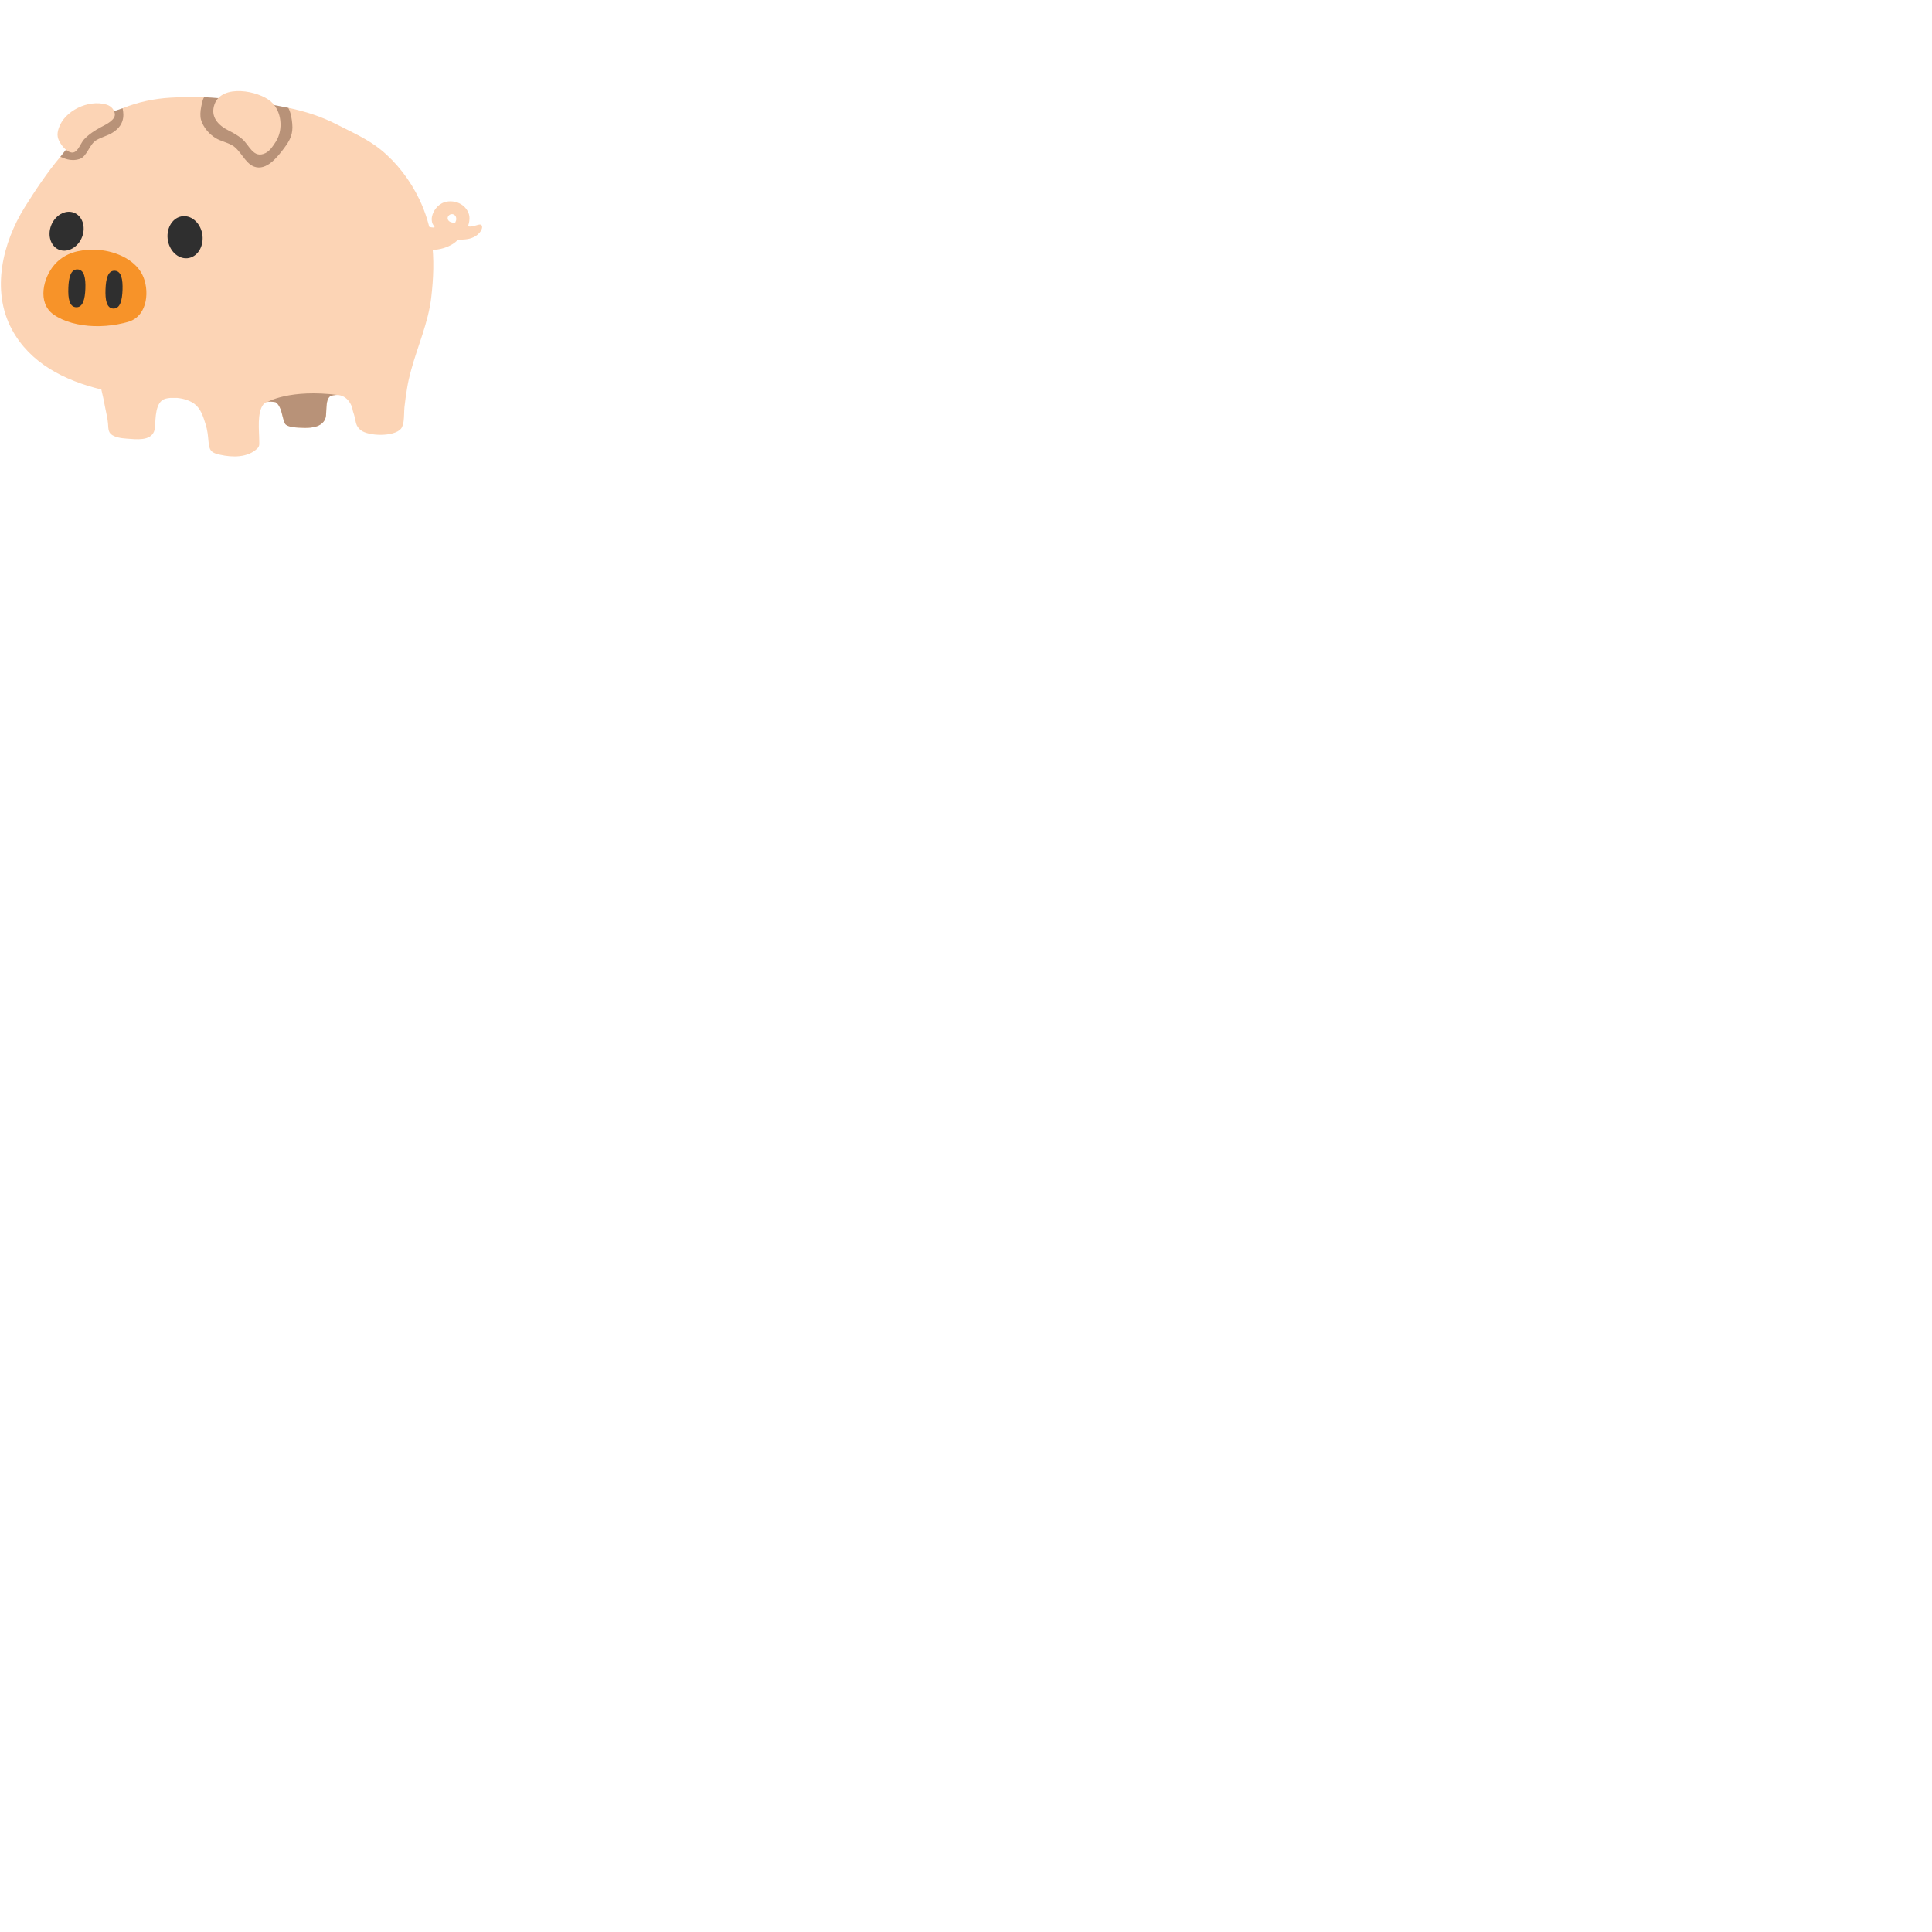 <svg xmlns="http://www.w3.org/2000/svg" version="1.1" viewBox="0 0 512 512" fill="currentColor"><path fill="#b89278" d="M54.06 25.75s11.31.51 22.32 2.82l7.45 5l-5.55 12.5l-12.4 2.96l-12.5-7.87l-5.74-9.72zm-38.07 15.8l1.49-1.88l1.02-6.52l6.89-4.69l2.68 1.71s1.1-.33 4.42-1.49l4.76 4.74l-11.72 15.73l-9.79-1.52z"/><defs><path id="notoV1Pig0" d="M114.41 63.58c-.5-3.65-1.63-7.31-3.28-10.76c-2.43-5.08-5.98-9.7-10.18-13.12c-3.49-2.84-7.57-4.6-11.54-6.65c-4.22-2.18-8.5-3.54-13.02-4.48c.73 1.28.95 3.05 1.06 4.23c.26 2.74-.61 4.4-2.16 6.46c-1.67 2.23-4.63 6.1-7.93 4.9c-2.52-.92-3.57-4.45-5.98-5.74c-1.41-.75-2.85-1.02-4.17-1.79c-1.76-1.04-3.35-2.9-3.93-4.87c-.29-.95-.2-2.26.05-3.51c.14-.7.31-1.72.73-2.49c-3.11-.1-6.12-.04-8.83.12c-4.33.25-8.68 1.15-12.74 2.81c.03.56 1.26 4.14-2.79 6.54c-1.31.77-2.73 1.1-4.12 1.88c-1.91 1.08-2.47 4.4-4.54 5.04c-2.47.77-4.25-.34-5.05-.6c-3.52 4.2-6.6 8.82-9.43 13.35C.69 64.32-2.4 76.95 3.13 87.27c4.81 8.98 13.98 13.59 23.72 15.95c.39 1.58.72 3.17 1.01 4.76c.25 1.41.65 2.81.76 4.24c.12 1.61 0 2.66 1.66 3.37c1.34.58 2.87.62 4.31.73c2.73.22 6.22.3 6.49-3.13c.17-2.21-.01-6.79 2.79-7.53c.37-.1.79-.16 1.21-.2c.6 0 1.2.01 1.81-.01c1.71.15 3.43.7 4.6 1.56c1.72 1.28 2.35 3.35 2.96 5.31c.27.84.46 1.65.58 2.53c.18 1.22.18 2.54.48 3.72c.34 1.36 1.6 1.66 2.82 1.94c3.25.74 7.36.81 9.9-1.7c.62-.62.47-1.23.47-2.02c0-2.58-.65-7.49 1.12-9.64c.48-.58 1.17-.72 1.89-.72c.43.06.86.09 1.29.14c1.71 1.11 1.68 3.83 2.47 5.6c.52 1.16 3.54 1.15 4.59 1.2h.07c1.88.08 4.37-.01 5.64-1.64c.79-1 .61-2.07.71-3.25c.08-1.12.06-2.63.96-3.43c.1-.1.23-.12.35-.18c.39-.09.8-.18 1.21-.2c.26-.01.51 0 .74.03c1.28.17 2.3.91 2.97 2.01c.3.51.62 1.12.7 1.7c.11.73.42 1.35.57 2.07c.13.57.24 1.12.38 1.69c.19.72.63 1.34 1.21 1.8c2.04 1.66 8.81 1.83 10.68-.33c.45-.53.63-1.39.72-2.06c.15-1.21.11-2.48.22-3.71c.17-1.66.42-3.29.69-4.96c.25-1.59.62-3.16 1.04-4.71c1.74-6.42 4.56-12.63 5.36-19.29c.6-5.09.82-10.25.13-15.33"/></defs><use fill="#fcd4b5" href="#notoV1Pig0"/><clipPath id="notoV1Pig1"><use href="#notoV1Pig0"/></clipPath><path fill="#b89278" d="M70.83 106.55s5.97-3.54 18.9-1.85l-.45 8.73l-18.61 1.94z" clip-path="url(#notoV1Pig1)"/><path fill="#f79329" d="M14.4 70.19c.15-.17.31-.34.46-.51c2.65-2.66 5.91-3.45 9.65-3.5c.27-.01.55-.01.83 0c4.6.16 10.18 2.27 12.35 6.56c2 3.95 1.55 10.81-3.44 12.46c-.95.31-2.02.56-3.12.76c-1.97.36-4.11.54-6.26.47c-1.98-.07-3.96-.35-5.8-.86c-1.83-.51-3.52-1.25-4.92-2.25c-4.31-3.08-2.73-9.72.25-13.13"/><path fill="#2f2f2f" d="M22.62 76.49c.1-2.76-.28-5.02-2.08-5.09c-1.81-.06-2.34 2.16-2.43 4.93c-.1 2.76.27 5.03 2.08 5.09c1.8.06 2.33-2.17 2.43-4.93m7.41 5.28c1.81.06 2.34-2.17 2.44-4.93c.09-2.76-.28-5.02-2.08-5.09c-1.81-.06-2.33 2.16-2.43 4.93c-.1 2.76.27 5.03 2.07 5.09M13.74 59.31c1.26-2.63 4.03-3.89 6.18-2.8c2.16 1.08 2.89 4.1 1.64 6.73c-1.26 2.64-4.04 3.88-6.18 2.82c-2.16-1.09-2.89-4.12-1.64-6.75m36.37 9.06c-2.5.53-5-1.48-5.6-4.52c-.59-3.03.97-5.95 3.46-6.48c2.51-.55 5.01 1.49 5.61 4.51c.58 3.05-.97 5.95-3.47 6.49"/><path fill="#fcd4b5" d="M56.84 27.66c1.95-5.5 11.69-3.64 14.98-.73c2.84 2.5 3.33 7.39 1.27 10.62c-.7 1.1-1.54 2.43-2.74 3.02c-3.24 1.6-4.29-2.2-6.23-3.79c-1.07-.88-2.29-1.57-3.53-2.19c-2.77-1.38-4.91-3.63-3.75-6.93m-28.76.02c-4.65-1.34-10.96 1.64-12.5 6.24c-.62 1.82-.36 2.92.7 4.44c.63.89 1.92 2.29 3.16 2.04c1.3-.28 1.97-2.55 2.84-3.47c1.3-1.37 2.87-2.39 4.53-3.27c1.21-.64 4.1-1.95 3.57-3.77c-.34-1.22-1.2-1.9-2.3-2.21m99.57 32.05c-.21-.35-.66-.21-.98-.14c-.67.15-1.3.44-1.99.44c-.13 0-.39.02-.5-.05c-.19-.12.05-.65.08-.81c.07-.29.12-.6.14-.91c.06-.58 0-1.18-.21-1.74c-.36-.97-1.07-1.81-1.95-2.36c-1.13-.7-2.51-.94-3.8-.73c-2 .32-3.59 2.1-3.97 4.03c-.09.48-.06.99.04 1.46c.06.29.23.55.37.8c.05.1.35.4.27.51c-.08.11-.59.05-.71.03c-.49-.05-.96-.22-1.42-.43c-.43-.2-.83-.44-1.21-.73c-.36-.28-.72-.81-1.21-.84c-.41-.03-.82.43-1.07.71c-.57.64-.72 1.51-.83 2.34c-.1.73-.23 1.51.04 2.22c.23.57.62 1.08 1.12 1.44c1.09.77 2.48 1.16 3.94 1.24c1.98.1 4.03-.34 5.77-1.3c.39-.22.77-.46 1.12-.75c.21-.17.39-.39.62-.53c.35-.22.82-.12 1.2-.14c.5-.02 1-.06 1.5-.15c1.31-.24 2.69-.95 3.41-2.12c.24-.39.51-1.03.23-1.49m-6.78-1.32c-.06.21-.15.41-.23.61c-.39.08-1.05-.07-1.4-.26c-.55-.29-.79-.94-.44-1.48c.41-.62 1.23-.72 1.77-.21c.33.32.42.91.3 1.34"/></svg>